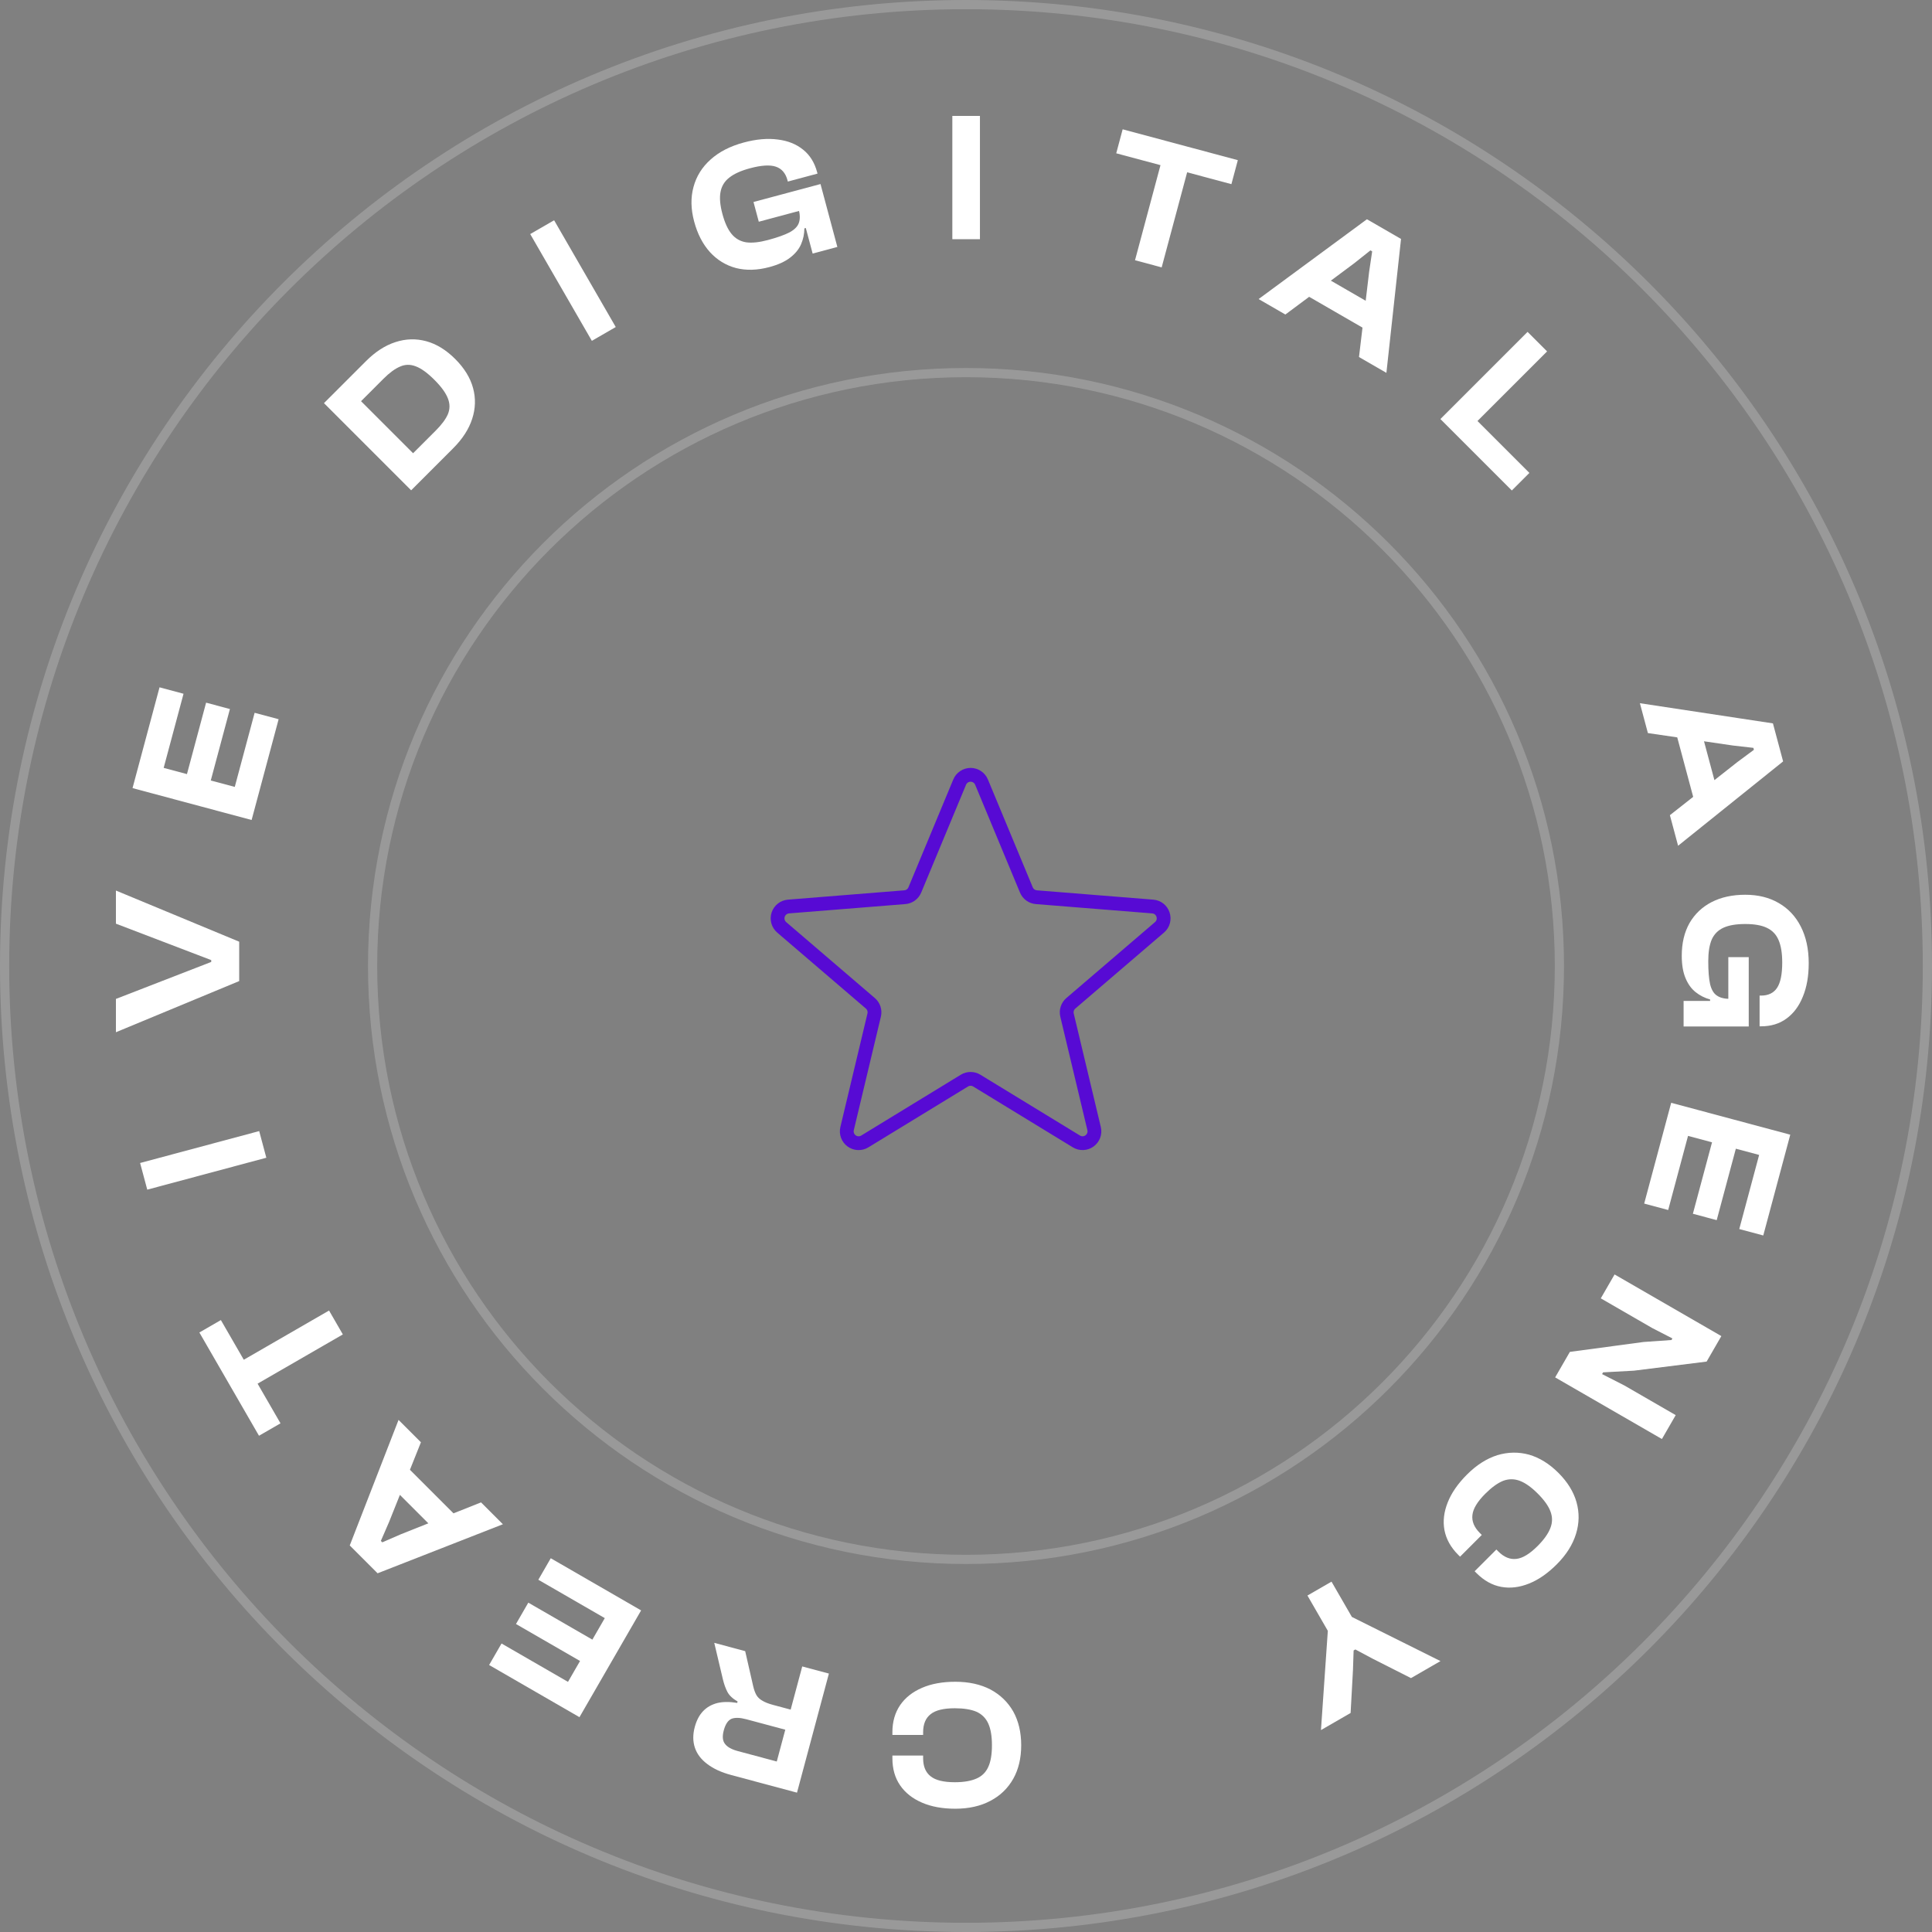 <svg xmlns="http://www.w3.org/2000/svg" width="210" height="210" fill="none" viewBox="0 0 210 210"><rect x="0" y="0" width="210" height="210" fill="#808080" stroke="none"/><g clip-path="url(#clip0_246_388)"><path stroke="#fff" stroke-opacity=".2" d="M105 209.5C162.714 209.5 209.5 162.714 209.5 105C209.5 47.286 162.714 0.5 105 0.5C47.286 0.5 0.5 47.286 0.5 105C0.5 162.714 47.286 209.5 105 209.5Z"/><path stroke="#fff" stroke-opacity=".2" d="M105 169.5C140.622 169.5 169.5 140.622 169.5 105C169.5 69.378 140.622 40.5 105 40.5C69.378 40.5 40.5 69.378 40.5 105C40.5 140.622 69.378 169.5 105 169.5Z"/><path stroke="#570AD4" stroke-linecap="round" stroke-linejoin="round" stroke-width="1.5" d="M104.308 85.019C104.405 84.782 104.57 84.58 104.782 84.438C104.994 84.295 105.244 84.219 105.5 84.219C105.755 84.219 106.005 84.295 106.217 84.438C106.429 84.58 106.594 84.782 106.691 85.019L111.561 96.731C111.652 96.95 111.802 97.14 111.994 97.28C112.186 97.419 112.413 97.503 112.65 97.522L125.295 98.535C126.439 98.626 126.901 100.054 126.031 100.799L116.396 109.054C116.216 109.208 116.082 109.408 116.009 109.633C115.935 109.858 115.925 110.099 115.979 110.33L118.924 122.671C118.983 122.918 118.968 123.178 118.88 123.417C118.791 123.655 118.634 123.863 118.428 124.012C118.222 124.162 117.977 124.247 117.722 124.257C117.468 124.267 117.216 124.201 116.999 124.069L106.171 117.457C105.969 117.334 105.736 117.269 105.5 117.269C105.263 117.269 105.03 117.334 104.828 117.457L94 124.071C93.783 124.204 93.531 124.269 93.277 124.259C93.022 124.249 92.777 124.164 92.571 124.014C92.365 123.865 92.208 123.658 92.12 123.419C92.031 123.18 92.016 122.92 92.075 122.673L95.02 110.33C95.074 110.099 95.064 109.858 94.991 109.633C94.917 109.408 94.783 109.207 94.603 109.054L84.969 100.799C84.776 100.633 84.636 100.414 84.567 100.169C84.499 99.924 84.504 99.664 84.583 99.422C84.661 99.18 84.81 98.967 85.009 98.809C85.209 98.651 85.451 98.556 85.704 98.535L98.35 97.522C98.586 97.503 98.813 97.419 99.005 97.28C99.197 97.14 99.347 96.95 99.438 96.731L104.308 85.019Z"/><path fill="#fff" d="M103.84 182.8C105.307 182.8 106.58 183.08 107.66 183.64C108.727 184.213 109.553 185.013 110.14 186.04C110.713 187.08 111 188.3 111 189.7C111 191.1 110.713 192.313 110.14 193.34C109.553 194.38 108.727 195.18 107.66 195.74C106.58 196.313 105.307 196.6 103.84 196.6C102.44 196.6 101.233 196.38 100.22 195.94C99.193 195.5 98.4 194.873 97.84 194.06C97.28 193.247 97 192.267 97 191.12V190.82H100.34V191.12C100.34 192 100.613 192.653 101.16 193.08C101.693 193.507 102.567 193.72 103.78 193.72C104.753 193.72 105.54 193.587 106.14 193.32C106.727 193.067 107.153 192.647 107.42 192.06C107.687 191.487 107.82 190.7 107.82 189.7C107.82 188.713 107.687 187.927 107.42 187.34C107.153 186.753 106.727 186.327 106.14 186.06C105.54 185.807 104.753 185.68 103.78 185.68C102.567 185.68 101.693 185.893 101.16 186.32C100.613 186.747 100.34 187.4 100.34 188.28V188.58H97V188.28C97 187.147 97.28 186.167 97.84 185.34C98.4 184.527 99.193 183.9 100.22 183.46C101.233 183.02 102.44 182.8 103.84 182.8Z"/><path fill="#fff" d="M87.2 181.134L90.098 181.91L86.63 194.854L79.482 192.938C78.413 192.652 77.546 192.254 76.882 191.745C76.215 191.248 75.765 190.659 75.534 189.976C75.303 189.292 75.298 188.539 75.519 187.715C75.709 187.006 76.006 186.437 76.411 186.007C76.816 185.577 77.33 185.281 77.954 185.116C78.575 184.965 79.301 184.96 80.133 185.1L80.174 184.945C79.636 184.635 79.267 184.288 79.066 183.903C78.866 183.518 78.703 183.067 78.579 182.551L77.637 178.571L80.999 179.472L81.875 183.31C81.966 183.693 82.082 184.007 82.223 184.252C82.365 184.497 82.58 184.699 82.868 184.859C83.14 185.029 83.527 185.181 84.03 185.316L85.942 185.828L87.2 181.134ZM84.431 191.469L85.357 188.011L81.126 186.877C80.444 186.695 79.91 186.676 79.526 186.821C79.139 186.98 78.854 187.4 78.671 188.083C78.498 188.727 78.54 189.214 78.797 189.545C79.049 189.889 79.517 190.153 80.2 190.335L84.431 191.469Z"/><path fill="#fff" d="M67.088 173.544L69.686 175.044L62.986 186.649L60.388 185.149L67.088 173.544ZM59.865 169.374L68.959 174.624L67.609 176.963L58.515 171.713L59.865 169.374ZM57.425 174.201L66.259 179.301L64.919 181.622L56.085 176.522L57.425 174.201ZM54.515 178.641L63.609 183.891L62.259 186.229L53.165 180.979L54.515 178.641Z"/><path fill="#fff" d="M52.287 163.303L54.663 165.679L41.044 171.01L38.017 167.984L43.321 154.337L45.753 156.769L42.288 165.438L41.398 167.489L41.553 167.645L43.604 166.754L52.287 163.303ZM43.632 158.834L50.307 165.509L48.398 167.418L41.723 160.743L43.632 158.834Z"/><path fill="#fff" d="M35.766 142.449L37.266 145.047L25.661 151.747L24.161 149.149L35.766 142.449ZM24.009 143.486L30.489 154.71L28.151 156.06L21.671 144.836L24.009 143.486Z"/><path fill="#fff" d="M28.173 122.944L28.949 125.841L16.006 129.31L15.229 126.412L28.173 122.944Z"/><path fill="#fff" d="M26 102.359V106.639L12.6 112.199V108.579L22.96 104.559V104.359L12.6 100.399V96.799L26 102.359Z"/><path fill="#fff" d="M28.126 86.233L27.349 89.131L14.406 85.663L15.182 82.765L28.126 86.233ZM30.285 78.177L27.567 88.319L24.959 87.621L27.677 77.478L30.285 78.177ZM24.991 77.069L22.351 86.922L19.762 86.228L22.402 76.376L24.991 77.069ZM19.949 75.408L17.232 85.55L14.623 84.851L17.341 74.709L19.949 75.408Z"/><path fill="#fff" d="M49.257 48.727L45.269 52.715L43.359 50.806L47.348 46.818C47.998 46.168 48.441 45.574 48.677 45.036C48.913 44.48 48.917 43.91 48.691 43.325C48.465 42.722 47.975 42.043 47.22 41.289C46.457 40.525 45.778 40.035 45.184 39.818C44.599 39.592 44.034 39.601 43.487 39.846C42.94 40.072 42.341 40.511 41.691 41.161L37.703 45.15L35.794 43.24L39.782 39.252C40.8 38.234 41.865 37.546 42.978 37.187C44.1 36.82 45.217 36.787 46.329 37.088C47.442 37.39 48.493 38.036 49.483 39.026C50.473 40.016 51.119 41.067 51.42 42.18C51.722 43.292 51.689 44.409 51.322 45.531C50.963 46.644 50.275 47.709 49.257 48.727ZM46.81 51.174L44.689 53.295L35.214 43.82L37.335 41.699L46.81 51.174Z"/><path fill="#fff" d="M66.93 35.547L64.332 37.047L57.632 25.442L60.23 23.942L66.93 35.547Z"/><path fill="#fff" d="M83.632 29.03C82.318 29.382 81.106 29.416 79.995 29.134C78.893 28.836 77.952 28.26 77.171 27.406C76.387 26.54 75.814 25.43 75.451 24.078C75.089 22.726 75.065 21.476 75.379 20.329C75.689 19.169 76.306 18.176 77.23 17.348C78.164 16.505 79.371 15.884 80.852 15.488C82.204 15.125 83.431 15.017 84.534 15.164C85.632 15.297 86.552 15.665 87.293 16.267C88.031 16.856 88.539 17.672 88.819 18.716L88.86 18.87L85.634 19.735L85.593 19.58C85.389 18.82 84.969 18.332 84.331 18.117C83.694 17.901 82.757 17.959 81.52 18.29C80.541 18.552 79.79 18.892 79.267 19.308C78.753 19.708 78.436 20.228 78.318 20.867C78.196 21.493 78.264 22.289 78.523 23.255C78.778 24.208 79.111 24.933 79.52 25.431C79.93 25.929 80.452 26.23 81.088 26.336C81.733 26.426 82.526 26.344 83.466 26.092C84.496 25.816 85.284 25.536 85.829 25.252C86.371 24.955 86.706 24.61 86.835 24.216C86.977 23.82 86.967 23.318 86.805 22.713L86.65 22.134L89.542 21.338L89.62 21.628L87.799 24.724L87.432 24.823C87.43 25.431 87.308 26.008 87.069 26.556C86.829 27.103 86.428 27.59 85.866 28.017C85.317 28.44 84.572 28.778 83.632 29.03ZM91.017 26.843L88.332 27.563L87.395 24.066L87.09 23.776L86.339 20.974L89.237 20.198L91.017 26.843ZM89.76 22.149L82.477 24.101L81.902 21.956L89.185 20.005L89.76 22.149Z"/><path fill="#fff" d="M106.515 26H103.515V12.6L106.515 12.6V26Z"/><path fill="#fff" d="M126.268 29.064L123.371 28.287L126.839 15.344L129.737 16.12L126.268 29.064ZM133.848 20.017L121.33 16.663L122.028 14.055L134.547 17.409L133.848 20.017Z"/><path fill="#fff" d="M139.714 34.187L136.805 32.507L148.58 23.832L152.286 25.972L150.696 40.527L147.717 38.807L148.82 29.537L149.149 27.325L148.959 27.215L147.209 28.607L139.714 34.187ZM149.231 36.264L141.056 31.544L142.406 29.205L150.581 33.925L149.231 36.264Z"/><path fill="#fff" d="M158.686 47.671L156.565 45.549L166.04 36.074L168.162 38.196L158.686 47.671ZM164.329 53.313L157.159 46.143L159.068 44.234L166.238 51.404L164.329 53.313Z"/><path fill="#fff" d="M179.119 79.682L178.25 76.436L192.71 78.628L193.817 82.762L182.401 91.93L181.511 88.607L188.846 82.832L190.643 81.501L190.586 81.289L188.364 81.035L179.119 79.682ZM184.38 87.879L181.937 78.761L184.545 78.062L186.988 87.18L184.38 87.879Z"/><path fill="#fff" d="M182.8 103.876C182.8 102.516 183.08 101.336 183.64 100.336C184.213 99.349 185.013 98.589 186.04 98.056C187.08 97.522 188.3 97.256 189.7 97.256C191.1 97.256 192.313 97.556 193.34 98.156C194.38 98.756 195.18 99.609 195.74 100.716C196.313 101.836 196.6 103.163 196.6 104.696C196.6 106.096 196.387 107.309 195.96 108.336C195.547 109.363 194.953 110.156 194.18 110.716C193.42 111.276 192.5 111.556 191.42 111.556H191.26V108.216H191.42C192.207 108.216 192.787 107.936 193.16 107.376C193.533 106.816 193.72 105.896 193.72 104.616C193.72 103.603 193.587 102.789 193.32 102.176C193.067 101.576 192.647 101.136 192.06 100.856C191.487 100.576 190.7 100.436 189.7 100.436C188.713 100.436 187.927 100.569 187.34 100.836C186.753 101.103 186.327 101.529 186.06 102.116C185.807 102.716 185.68 103.503 185.68 104.476C185.68 105.543 185.747 106.376 185.88 106.976C186.027 107.576 186.273 107.989 186.62 108.216C186.967 108.456 187.453 108.576 188.08 108.576H188.68L188.7 111.576H188.4L185.88 109.016V108.636C185.293 108.476 184.767 108.209 184.3 107.836C183.833 107.463 183.467 106.949 183.2 106.296C182.933 105.656 182.8 104.849 182.8 103.876ZM183 111.576V108.796H186.62L186.98 108.576H189.88V111.576H183ZM187.86 111.576V104.036H190.08V111.576H187.86Z"/><path fill="#fff" d="M180.874 122.767L181.651 119.869L194.594 123.337L193.818 126.235L180.874 122.767ZM178.716 130.823L181.433 120.681L184.041 121.379L181.324 131.522L178.716 130.823ZM184.009 131.931L186.649 122.078L189.238 122.772L186.598 132.624L184.009 131.931ZM189.051 133.592L191.769 123.45L194.377 124.149L191.659 134.291L189.051 133.592Z"/><path fill="#fff" d="M173.998 141.125L175.498 138.527L187.103 145.227L185.503 147.998L177.612 148.985L174.25 149.169L174.14 149.359L176.549 150.588L182.143 153.818L180.643 156.416L169.038 149.716L170.638 146.945L178.651 145.867L181.683 145.655L181.783 145.481L179.593 144.355L173.998 141.125Z"/><path fill="#fff" d="M159.453 160.28C160.49 159.243 161.588 158.541 162.748 158.173C163.908 157.824 165.058 157.805 166.199 158.116C167.339 158.446 168.405 159.106 169.395 160.096C170.385 161.086 171.04 162.147 171.36 163.278C171.681 164.429 171.662 165.579 171.304 166.729C170.946 167.898 170.248 169.001 169.211 170.038C168.221 171.028 167.212 171.726 166.184 172.131C165.147 172.546 164.143 172.664 163.172 172.485C162.201 172.306 161.31 171.811 160.499 171L160.287 170.788L162.649 168.426L162.861 168.638C163.483 169.26 164.139 169.529 164.827 169.444C165.506 169.369 166.274 168.902 167.132 168.044C167.82 167.356 168.282 166.705 168.518 166.093C168.754 165.499 168.758 164.9 168.532 164.297C168.315 163.703 167.853 163.052 167.146 162.345C166.448 161.647 165.798 161.185 165.195 160.959C164.591 160.733 163.988 160.733 163.384 160.959C162.781 161.204 162.135 161.671 161.447 162.359C160.589 163.217 160.122 163.985 160.047 164.664C159.962 165.352 160.231 166.008 160.853 166.63L161.065 166.842L158.703 169.204L158.491 168.992C157.69 168.19 157.195 167.299 157.006 166.319C156.827 165.348 156.945 164.344 157.36 163.307C157.765 162.279 158.463 161.27 159.453 160.28Z"/><path fill="#fff" d="M144.336 177.156L146.847 175.706L156.574 180.553L153.369 182.403L149.192 180.288L147.322 179.289L147.132 179.399L147.062 181.518L146.805 186.193L143.583 188.053L144.336 177.156ZM142.114 173.428L144.729 171.918L147.799 177.235L145.184 178.745L142.114 173.428Z"/></g><defs><clipPath id="clip0_246_388"><rect width="210" height="210" fill="#fff"/></clipPath></defs></svg>